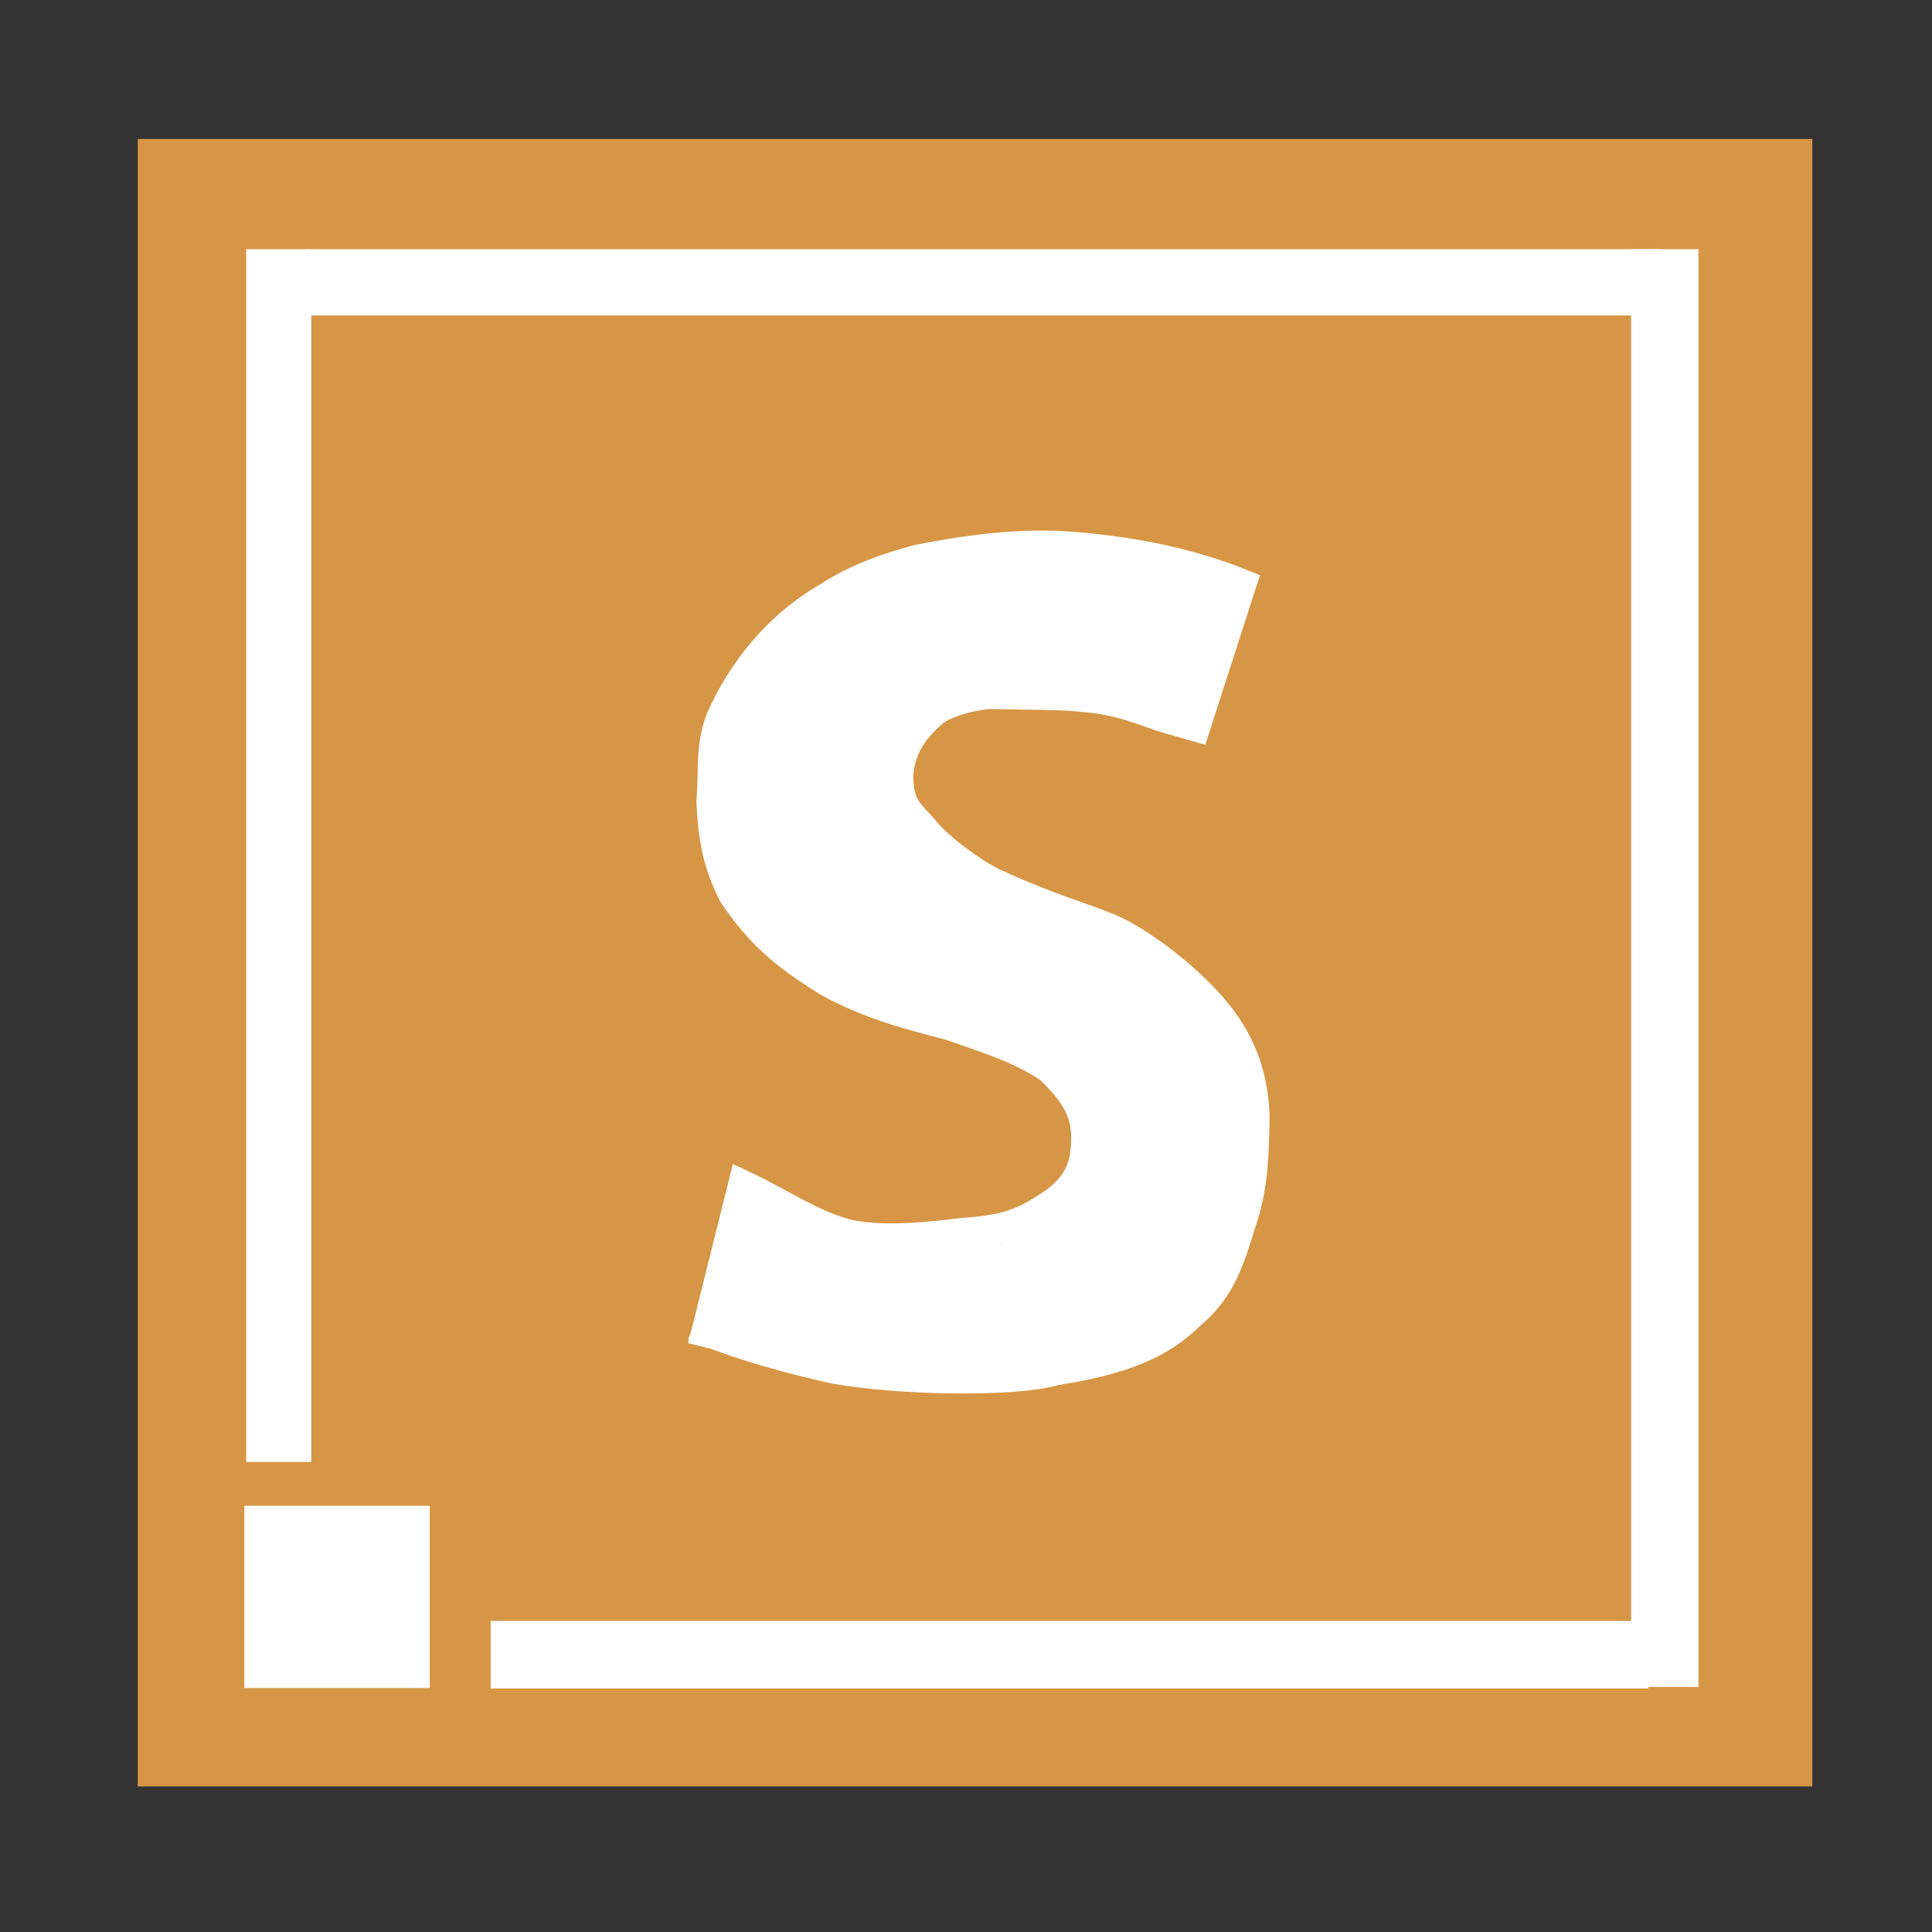 <?xml version="1.0" encoding="UTF-8" standalone="no"?>
<svg
   xmlns:dc="http://purl.org/dc/elements/1.1/"
   xmlns:cc="http://creativecommons.org/ns#"
   xmlns:rdf="http://www.w3.org/1999/02/22-rdf-syntax-ns#"
   xmlns:svg="http://www.w3.org/2000/svg"
   xmlns="http://www.w3.org/2000/svg"
   xmlns:sodipodi="http://sodipodi.sourceforge.net/DTD/sodipodi-0.dtd"
   xmlns:inkscape="http://www.inkscape.org/namespaces/inkscape"
   width="64"
   height="64"
   version="1.1"
   viewBox="0 0 16.933 16.933"
   id="svg10"
   sodipodi:docname="freeoffice-presentations.svg"
   inkscape:version="1.0.1 (3bc2e813f5, 2020-09-07)">
  <rect x="0" y="0" width="16.933" height="16.933" fill="#333333" stroke="none"/>
  <defs
     id="defs14" />
  <sodipodi:namedview
     pagecolor="#ffffff"
     bordercolor="#666666"
     borderopacity="1"
     objecttolerance="10"
     gridtolerance="10"
     guidetolerance="10"
     inkscape:pageopacity="0"
     inkscape:pageshadow="2"
     inkscape:window-width="1919"
     inkscape:window-height="965"
     id="namedview12"
     showgrid="false"
     inkscape:zoom="45.421759"
     inkscape:cx="29.548273"
     inkscape:cy="25.971134"
     inkscape:window-x="-1"
     inkscape:window-y="28"
     inkscape:window-maximized="0"
     inkscape:current-layer="layer3"
     inkscape:document-rotation="0" />
  <g
     inkscape:groupmode="layer"
     id="layer2"
     inkscape:label="fjh"
     style="display:inline;opacity:1">
    <rect
       style="opacity:1;fill:#d79645;stroke:#d79645;stroke-width:0.27"
       id="rect50"
       width="14.407"
       height="14.169"
       x="1.342"
       y="1.353"
       ry="0" />
  </g>
  <g
     inkscape:groupmode="layer"
     id="layer3"
     inkscape:label="blanco">
    <rect
       style="fill:#ffffff;stroke:#ffffff;stroke-width:0.265"
       id="rect73"
       width="1.36"
       height="1.332"
       x="2.274"
       y="13.33" />
    <rect
       style="fill:#ffffff;stroke:#ffffff;stroke-width:0.228"
       id="rect75"
       width="0.342"
       height="10.401"
       x="2.272"
       y="2.298" />
    <rect
       style="fill:#ffffff;stroke:#ffffff;stroke-width:0.248"
       id="rect75-3"
       width="0.342"
       height="12.353"
       x="14.42"
       y="2.308" />
    <rect
       style="fill:#ffffff;stroke:#ffffff;stroke-width:0.24"
       id="rect75-6"
       width="0.341"
       height="11.616"
       x="2.304"
       y="-14.42"
       transform="rotate(90)" />
    <rect
       style="fill:#ffffff;stroke:#ffffff;stroke-width:0.229"
       id="rect75-7"
       width="0.363"
       height="9.918"
       x="14.321"
       y="-14.333"
       transform="rotate(90)" />
    <path
       style="opacity:1;fill:#ffffff;stroke:#ff0000;stroke-width:0.007"
       d="m 9.158,4.851 c -0.037,0.025 -0.075,0.054 -0.123,0.046 -0.058,0.002 -0.122,0.01 -0.17,-0.032 -0.063,-0.049 -0.166,-0.013 -0.181,0.067 -0.031,0.017 -0.078,0.014 -0.116,0.019 -0.206,0.015 -0.42,0.008 -0.629,0.026 -0.051,0.009 -0.087,0.053 -0.108,0.098 -0.104,0.05 -0.234,-0.005 -0.331,0.066 -0.03,0.022 -0.05,0.057 -0.058,0.093 -0.076,-0.002 -0.155,0.006 -0.215,0.058 -0.03,0.017 -0.045,0.055 -0.06,0.079 -0.074,-0.009 -0.149,0.05 -0.144,0.127 -0.065,0.004 -0.129,0.045 -0.134,0.115 0.002,0.034 -0.046,0.015 -0.063,0.035 -0.046,0.022 -0.069,0.075 -0.079,0.119 -0.076,0.003 -0.127,0.076 -0.134,0.145 -0.091,0.017 -0.132,0.114 -0.133,0.198 -0.008,0.025 0.012,0.074 -0.029,0.069 -0.087,0.02 -0.111,0.117 -0.108,0.195 0.002,0.131 -0.006,0.262 -0.023,0.392 -0.018,0.207 -0.006,0.414 0.016,0.62 0.01,0.101 -0.006,0.209 0.033,0.305 0.02,0.041 0.063,0.068 0.108,0.069 0.004,0.091 0.009,0.207 0.105,0.251 0.035,0.004 0.042,0.025 0.045,0.057 0.012,0.059 0.074,0.089 0.126,0.098 0.001,0.074 0.069,0.129 0.139,0.136 0.02,0.07 0.087,0.115 0.152,0.133 0.059,0.08 0.156,0.126 0.251,0.149 0.055,0.08 0.159,0.1 0.24,0.144 0.338,0.146 0.699,0.208 1.042,0.336 0.216,0.081 0.443,0.159 0.63,0.302 0.132,0.122 0.256,0.267 0.301,0.445 0.041,0.18 0.007,0.365 -0.018,0.545 -0.06,0.025 -0.107,0.084 -0.122,0.147 -0.067,0.012 -0.122,0.065 -0.134,0.133 -0.066,-0.005 -0.135,0.034 -0.142,0.104 0.002,0.043 -0.054,0.022 -0.081,0.029 -0.075,-7.67e-4 -0.171,0.008 -0.201,0.089 -6.35e-4,0.036 -0.032,0.036 -0.061,0.037 -0.322,0.019 -0.645,0.009 -0.967,0.003 -0.19,-0.004 -0.384,-0.021 -0.561,-0.098 -0.056,-0.024 -0.119,-0.032 -0.168,-0.071 -0.085,-0.047 -0.173,-0.1 -0.274,-0.1 -0.025,-0.012 -0.056,-0.012 -0.06,-0.046 -0.034,-0.083 -0.162,-0.11 -0.214,-0.03 -0.035,0.048 -0.018,0.113 -0.053,0.161 -0.047,0.146 -0.088,0.296 -0.11,0.448 -0.008,0.069 -0.01,0.145 -0.051,0.204 -0.029,0.084 -0.063,0.171 -0.058,0.261 0.016,0.089 0.119,0.101 0.189,0.128 0.31,0.104 0.626,0.195 0.948,0.258 0.361,0.057 0.728,0.082 1.094,0.073 0.24,-0.007 0.482,-0.001 0.719,-0.047 0.057,-0.012 0.113,-0.036 0.153,-0.079 0.12,-0.029 0.247,-0.006 0.367,-0.034 0.037,-0.018 0.051,-0.057 0.066,-0.091 0.036,-0.015 0.068,-0.038 0.109,-0.032 0.067,0.01 0.137,-0.031 0.146,-0.102 0.017,-0.024 0.06,-0.023 0.087,-0.031 0.062,-0.003 0.141,-0.011 0.161,-0.081 -0.003,-0.056 0.031,-0.055 0.078,-0.061 0.049,-0.021 0.069,-0.075 0.071,-0.125 0.064,-0.002 0.131,-0.04 0.136,-0.109 -0.007,-0.039 0.042,-0.02 0.062,-0.039 0.052,-0.024 0.078,-0.082 0.077,-0.137 0.075,-0.049 0.081,-0.15 0.113,-0.226 0.078,-0.23 0.144,-0.466 0.152,-0.71 C 10.981,9.89 10.99,9.577 10.864,9.298 10.788,9.11 10.664,8.946 10.522,8.803 10.308,8.575 10.059,8.378 9.785,8.226 9.552,8.115 9.303,8.044 9.064,7.946 8.845,7.859 8.62,7.772 8.43,7.633 8.332,7.569 8.246,7.489 8.152,7.42 8.129,7.397 8.077,7.41 8.081,7.368 8.067,7.307 8.01,7.264 7.949,7.259 7.947,7.191 7.911,7.119 7.839,7.103 7.807,7.063 7.815,7 7.812,6.95 7.814,6.856 7.803,6.758 7.819,6.666 7.879,6.604 7.899,6.516 7.946,6.445 7.99,6.373 8.057,6.316 8.117,6.257 8.25,6.143 8.428,6.106 8.595,6.074 c 0.329,0.005 0.663,-0.005 0.988,0.035 0.21,0.023 0.413,0.101 0.615,0.167 0.07,0.015 0.145,0.061 0.216,0.029 0.072,-0.038 0.075,-0.129 0.104,-0.197 0.043,-0.107 0.039,-0.224 0.057,-0.336 0.014,-0.035 0.062,-0.043 0.073,-0.083 0.066,-0.145 0.052,-0.311 0.045,-0.466 3.18e-4,-0.073 -0.068,-0.128 -0.138,-0.122 -0.091,-0.006 -0.184,0.003 -0.275,-0.014 -0.002,-0.07 -0.067,-0.124 -0.136,-0.115 C 9.877,4.963 9.607,4.962 9.342,4.947 9.297,4.947 9.308,4.882 9.271,4.866 9.24,4.838 9.196,4.837 9.158,4.851 Z m 1.4,0.909 c -0.011,0.002 0.009,-0.002 0,0 z"
       id="path47" />
    <path
       style="opacity:1;fill:none;stroke:#ffffff;stroke-width:0.265px;stroke-linecap:butt;stroke-linejoin:miter;stroke-opacity:1"
       d="M 10.633,8.847 C 10.496,8.678 10.206,8.407 9.867,8.212 9.651,8.081 9.283,8.008 8.706,7.74 8.499,7.641 8.183,7.395 8.089,7.264 7.932,7.096 7.881,7.047 7.872,6.818 7.879,6.503 8.08,6.329 8.159,6.256 8.273,6.14 8.603,6.079 8.687,6.082 c 0.672,0.011 0.636,0.007 0.946,0.04 0.182,0.032 0.292,0.064 0.548,0.158 l 0.296,0.085 0.402,-1.247 C 10.432,4.938 9.91,4.826 9.308,4.787 8.9,4.767 8.482,4.82 8.06,4.903 7.774,4.976 7.5,5.076 7.253,5.237 6.894,5.444 6.569,5.778 6.348,6.239 6.216,6.501 6.261,6.764 6.236,7.026 c 0.015,0.302 0.051,0.54 0.195,0.815 0.23,0.335 0.424,0.513 0.839,0.769 0.384,0.205 0.699,0.281 1.059,0.376 0.304,0.108 0.619,0.2 0.877,0.381 0.167,0.166 0.311,0.327 0.315,0.592 -0.002,0.239 -0.042,0.401 -0.273,0.578 -0.244,0.162 -0.378,0.241 -0.803,0.269 -0.299,0.037 -0.685,0.078 -0.991,0.019 -0.327,-0.076 -0.627,-0.289 -0.941,-0.435 l -0.353,1.414"
       id="path45"
       sodipodi:nodetypes="cccccccccccccccccccccccccc" />
    <path
       style="opacity:1;fill:none;stroke:#ffffff;stroke-width:0.265px;stroke-linecap:butt;stroke-linejoin:miter;stroke-opacity:1"
       d="m 6.085,11.617 c 0.341,0.156 0.862,0.299 1.233,0.379 0.586,0.104 1.577,0.117 1.929,0.014 0.64,-0.1 0.94,-0.252 1.179,-0.484 0.279,-0.234 0.348,-0.479 0.464,-0.855 0.1,-0.307 0.097,-0.596 0.105,-0.869 C 10.983,9.301 10.782,8.985 10.523,8.726"
       id="path43"
       sodipodi:nodetypes="ccccccc" />
    <rect
       style="fill:#ffffff;stroke:#ffffff;stroke-width:0.265"
       id="rect96"
       width="1.852"
       height="0.194"
       x="8.125"
       y="4.949" />
    <rect
       style="fill:#ffffff;stroke:#ffffff;stroke-width:0.265"
       id="rect98"
       width="0.628"
       height="0.31"
       x="9.991"
       y="5.164" />
  </g>
</svg>
